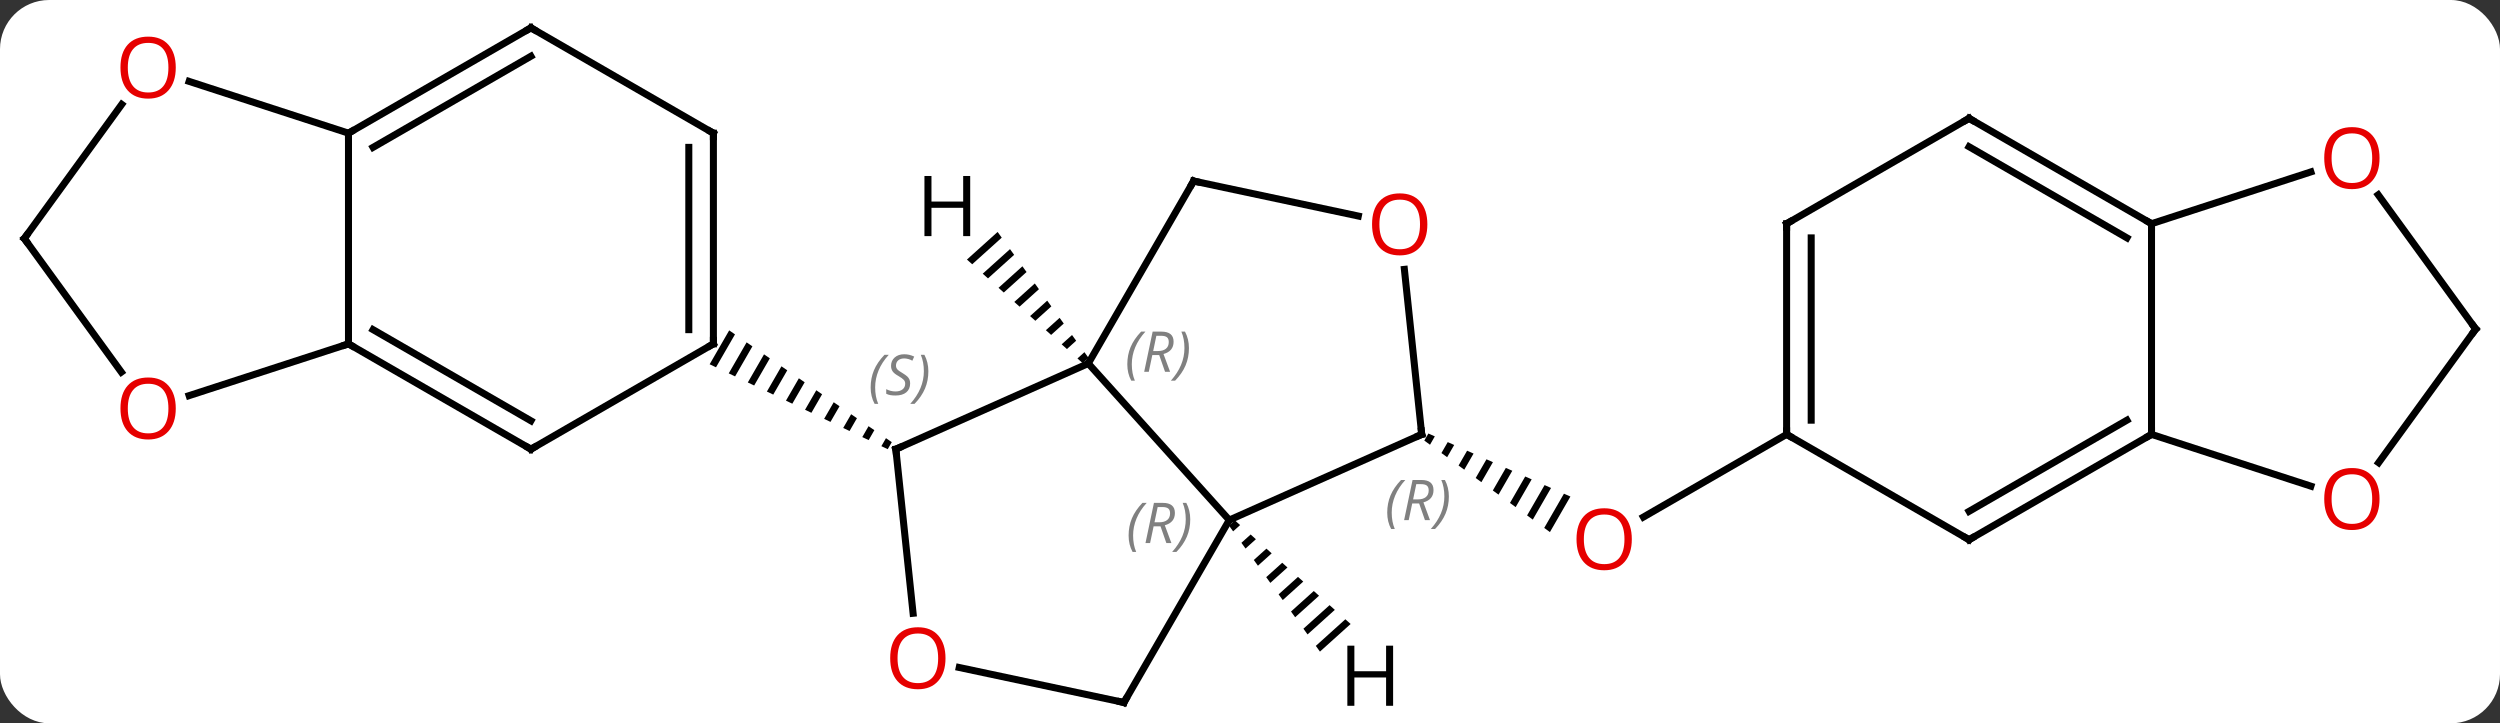 <svg width="356" viewBox="0 0 356 103" style="fill-opacity:1; color-rendering:auto; color-interpolation:auto; text-rendering:auto; stroke:black; stroke-linecap:square; stroke-miterlimit:10; shape-rendering:auto; stroke-opacity:1; fill:black; stroke-dasharray:none; font-weight:normal; stroke-width:1; font-family:'Open Sans'; font-style:normal; stroke-linejoin:miter; font-size:12; stroke-dashoffset:0; image-rendering:auto;" height="103" class="cas-substance-image" xmlns:xlink="http://www.w3.org/1999/xlink" xmlns="http://www.w3.org/2000/svg"><rect x="0" y="0" width="356" height="103" fill="#333333" stroke="none"/><svg class="cas-substance-single-component"><rect y="0" x="0" width="356" stroke="none" ry="7" rx="7" height="103" fill="white" class="cas-substance-group"/><svg y="0" x="0" width="356" viewBox="0 0 356 103" style="fill:black;" height="103" class="cas-substance-single-component-image"><svg><g><g transform="translate(178,52)" style="text-rendering:geometricPrecision; color-rendering:optimizeQuality; color-interpolation:linearRGB; stroke-linecap:butt; image-rendering:optimizeQuality;"><path style="stroke:none;" d="M25.4 9.731 L24.82 10.737 L25.633 11.33 L26.319 10.139 L26.319 10.139 L25.4 9.731 ZM28.158 10.956 L27.259 12.514 L28.073 13.107 L28.073 13.107 L29.078 11.364 L29.078 11.364 L28.158 10.956 ZM30.916 12.18 L29.699 14.291 L30.512 14.883 L31.836 12.588 L31.836 12.588 L30.916 12.18 ZM33.675 13.404 L32.138 16.068 L32.138 16.068 L32.951 16.66 L34.594 13.812 L34.594 13.812 L33.675 13.404 ZM36.433 14.628 L34.578 17.845 L34.578 17.845 L35.391 18.437 L37.352 15.036 L36.433 14.628 ZM39.191 15.852 L37.017 19.622 L37.017 19.622 L37.83 20.214 L37.83 20.214 L40.11 16.26 L40.11 16.26 L39.191 15.852 ZM41.949 17.076 L39.457 21.398 L40.27 21.991 L42.869 17.484 L41.949 17.076 ZM44.707 18.3 L41.896 23.175 L42.709 23.768 L42.709 23.768 L45.627 18.708 L44.707 18.3 Z"/><line y2="9.855" y1="21.629" x2="76.413" x1="56.02" style="fill:none;"/><line y2="22.056" y1="-0.24" x2="-2.952" x1="-23.028" style="fill:none;"/><line y2="11.964" y1="-0.24" x2="-50.433" x1="-23.028" style="fill:none;"/><line y2="-26.22" y1="-0.24" x2="-8.028" x1="-23.028" style="fill:none;"/><line y2="9.855" y1="22.056" x2="24.453" x1="-2.952" style="fill:none;"/><line y2="48.036" y1="22.056" x2="-17.952" x1="-2.952" style="fill:none;"/><line y2="35.333" y1="11.964" x2="-47.977" x1="-50.433" style="fill:none;"/><path style="stroke:none;" d="M-74.163 -4.954 L-76.946 -0.128 L-76.041 0.304 L-73.336 -4.385 L-74.163 -4.954 ZM-71.683 -3.248 L-74.229 1.168 L-73.324 1.6 L-70.856 -2.68 L-71.683 -3.248 ZM-69.202 -1.543 L-71.512 2.464 L-70.607 2.896 L-68.375 -0.975 L-69.202 -1.543 ZM-66.721 0.162 L-68.796 3.759 L-67.89 4.191 L-65.894 0.731 L-66.721 0.162 ZM-64.24 1.868 L-66.079 5.055 L-66.079 5.055 L-65.173 5.487 L-63.413 2.436 L-64.24 1.868 ZM-61.76 3.573 L-63.362 6.351 L-63.362 6.351 L-62.456 6.783 L-62.456 6.783 L-60.933 4.141 L-61.76 3.573 ZM-59.279 5.278 L-60.645 7.646 L-59.739 8.078 L-59.739 8.078 L-58.452 5.847 L-58.452 5.847 L-59.279 5.278 ZM-56.798 6.984 L-57.928 8.942 L-57.022 9.374 L-57.022 9.374 L-55.971 7.552 L-55.971 7.552 L-56.798 6.984 ZM-54.318 8.689 L-55.211 10.238 L-54.305 10.67 L-53.491 9.257 L-54.318 8.689 ZM-51.837 10.394 L-52.494 11.534 L-51.588 11.965 L-51.01 10.963 L-51.837 10.394 Z"/><line y2="-21.236" y1="-26.22" x2="15.424" x1="-8.028" style="fill:none;"/><line y2="-13.642" y1="9.855" x2="21.984" x1="24.453" style="fill:none;"/><line y2="43.052" y1="48.036" x2="-41.404" x1="-17.952" style="fill:none;"/><line y2="11.964" y1="-3.036" x2="-102.396" x1="-76.413" style="fill:none;"/><line y2="-33.036" y1="-3.036" x2="-76.413" x1="-76.413" style="fill:none;"/><line y2="-31.015" y1="-5.057" x2="-79.913" x1="-79.913" style="fill:none;"/><line y2="-3.036" y1="11.964" x2="-128.376" x1="-102.396" style="fill:none;"/><line y2="-5.057" y1="7.923" x2="-124.876" x1="-102.396" style="fill:none;"/><line y2="-48.036" y1="-33.036" x2="-102.396" x1="-76.413" style="fill:none;"/><line y2="-33.036" y1="-3.036" x2="-128.376" x1="-128.376" style="fill:none;"/><line y2="4.337" y1="-3.036" x2="-151.069" x1="-128.376" style="fill:none;"/><line y2="-33.036" y1="-48.036" x2="-128.376" x1="-102.396" style="fill:none;"/><line y2="-31.015" y1="-43.995" x2="-124.876" x1="-102.396" style="fill:none;"/><line y2="-40.409" y1="-33.036" x2="-151.069" x1="-128.376" style="fill:none;"/><line y2="-18.036" y1="0.987" x2="-174.54" x1="-160.721" style="fill:none;"/><line y2="-18.036" y1="-37.134" x2="-174.54" x1="-160.666" style="fill:none;"/><line y2="24.855" y1="9.855" x2="102.396" x1="76.413" style="fill:none;"/><line y2="-20.145" y1="9.855" x2="76.413" x1="76.413" style="fill:none;"/><line y2="-18.124" y1="7.834" x2="79.913" x1="79.913" style="fill:none;"/><line y2="9.855" y1="24.855" x2="128.376" x1="102.396" style="fill:none;"/><line y2="7.834" y1="20.814" x2="124.876" x1="102.396" style="fill:none;"/><line y2="-35.145" y1="-20.145" x2="102.396" x1="76.413" style="fill:none;"/><line y2="-20.145" y1="9.855" x2="128.376" x1="128.376" style="fill:none;"/><line y2="17.228" y1="9.855" x2="151.069" x1="128.376" style="fill:none;"/><line y2="-20.145" y1="-35.145" x2="128.376" x1="102.396" style="fill:none;"/><line y2="-18.124" y1="-31.104" x2="124.876" x1="102.396" style="fill:none;"/><line y2="-27.52" y1="-20.145" x2="151.069" x1="128.376" style="fill:none;"/><line y2="-5.145" y1="13.887" x2="174.54" x1="160.714" style="fill:none;"/><line y2="-5.145" y1="-24.258" x2="174.54" x1="160.657" style="fill:none;"/><path style="stroke:none;" d="M-35.941 -18.973 L-40.308 -15.039 L-39.558 -14.368 L-35.352 -18.157 L-35.941 -18.973 ZM-34.175 -16.527 L-38.06 -13.027 L-37.31 -12.357 L-33.586 -15.711 L-34.175 -16.527 ZM-32.409 -14.081 L-35.812 -11.015 L-35.062 -10.344 L-31.82 -13.265 L-31.82 -13.265 L-32.409 -14.081 ZM-30.642 -11.635 L-33.564 -9.003 L-32.815 -8.332 L-32.815 -8.332 L-30.054 -10.819 L-30.642 -11.635 ZM-28.876 -9.189 L-31.316 -6.991 L-31.316 -6.991 L-30.567 -6.32 L-28.288 -8.373 L-28.876 -9.189 ZM-27.11 -6.742 L-29.068 -4.979 L-28.319 -4.308 L-28.319 -4.308 L-26.521 -5.927 L-27.11 -6.742 ZM-25.344 -4.296 L-26.82 -2.967 L-26.071 -2.296 L-26.071 -2.296 L-24.755 -3.481 L-24.755 -3.481 L-25.344 -4.296 ZM-23.578 -1.851 L-24.572 -0.955 L-24.572 -0.955 L-23.823 -0.284 L-23.823 -0.284 L-22.989 -1.035 L-23.578 -1.851 Z"/><path style="stroke:none;" d="M-2.157 22.1 L-2.991 22.851 L-2.991 22.851 L-2.402 23.666 L-2.402 23.666 L-1.408 22.771 L-1.408 22.771 L-2.157 22.1 ZM0.091 24.112 L-1.225 25.297 L-1.225 25.297 L-0.636 26.113 L-0.636 26.113 L0.84 24.783 L0.84 24.783 L0.091 24.112 ZM2.339 26.124 L0.541 27.743 L0.541 27.743 L1.13 28.558 L1.13 28.558 L3.088 26.795 L3.088 26.795 L2.339 26.124 ZM4.587 28.136 L2.308 30.189 L2.308 30.189 L2.896 31.005 L2.896 31.005 L5.336 28.807 L5.336 28.807 L4.587 28.136 ZM6.835 30.148 L4.074 32.635 L4.074 32.635 L4.662 33.451 L4.662 33.451 L7.584 30.819 L7.584 30.819 L6.835 30.148 ZM9.082 32.16 L5.84 35.081 L5.84 35.081 L6.429 35.897 L6.429 35.897 L9.832 32.831 L9.832 32.831 L9.082 32.16 ZM11.33 34.172 L7.606 37.527 L7.606 37.527 L8.195 38.343 L12.08 34.843 L12.08 34.843 L11.33 34.172 ZM13.578 36.184 L9.372 39.973 L9.372 39.973 L9.961 40.789 L9.961 40.789 L14.328 36.855 L14.328 36.855 L13.578 36.184 Z"/></g><g transform="translate(178,52)" style="fill:rgb(230,0,0); text-rendering:geometricPrecision; color-rendering:optimizeQuality; image-rendering:optimizeQuality; font-family:'Open Sans'; stroke:rgb(230,0,0); color-interpolation:linearRGB;"><path style="stroke:none;" d="M54.37 24.785 Q54.37 26.847 53.331 28.027 Q52.292 29.207 50.449 29.207 Q48.558 29.207 47.527 28.043 Q46.495 26.878 46.495 24.769 Q46.495 22.675 47.527 21.527 Q48.558 20.378 50.449 20.378 Q52.308 20.378 53.339 21.55 Q54.37 22.722 54.37 24.785 ZM47.542 24.785 Q47.542 26.519 48.285 27.425 Q49.027 28.332 50.449 28.332 Q51.87 28.332 52.597 27.433 Q53.324 26.535 53.324 24.785 Q53.324 23.05 52.597 22.16 Q51.87 21.269 50.449 21.269 Q49.027 21.269 48.285 22.168 Q47.542 23.066 47.542 24.785 Z"/></g><g transform="translate(178,52)" style="font-size:8.4px; fill:gray; text-rendering:geometricPrecision; image-rendering:optimizeQuality; color-rendering:optimizeQuality; font-family:'Open Sans'; font-style:italic; stroke:gray; color-interpolation:linearRGB;"><path style="stroke:none;" d="M-17.471 -0.121 Q-17.471 -1.449 -17.003 -2.574 Q-16.534 -3.699 -15.503 -4.777 L-14.893 -4.777 Q-15.862 -3.715 -16.346 -2.543 Q-16.831 -1.371 -16.831 -0.137 Q-16.831 1.191 -16.393 2.207 L-16.909 2.207 Q-17.471 1.176 -17.471 -0.121 ZM-13.911 -1.434 L-14.411 0.941 L-15.068 0.941 L-13.864 -4.777 L-12.614 -4.777 Q-10.88 -4.777 -10.88 -3.34 Q-10.88 -1.981 -12.318 -1.59 L-11.38 0.941 L-12.099 0.941 L-12.927 -1.434 L-13.911 -1.434 ZM-13.333 -4.184 Q-13.724 -2.262 -13.786 -2.012 L-13.13 -2.012 Q-12.38 -2.012 -11.974 -2.34 Q-11.568 -2.668 -11.568 -3.293 Q-11.568 -3.762 -11.825 -3.973 Q-12.083 -4.184 -12.677 -4.184 L-13.333 -4.184 ZM-8.694 -2.434 Q-8.694 -1.106 -9.171 0.027 Q-9.647 1.16 -10.663 2.207 L-11.272 2.207 Q-9.335 0.051 -9.335 -2.434 Q-9.335 -3.762 -9.772 -4.777 L-9.257 -4.777 Q-8.694 -3.715 -8.694 -2.434 Z"/><path style="stroke:none;" d="M-17.286 24.265 Q-17.286 22.937 -16.817 21.812 Q-16.348 20.687 -15.317 19.609 L-14.708 19.609 Q-15.677 20.672 -16.161 21.843 Q-16.645 23.015 -16.645 24.25 Q-16.645 25.578 -16.208 26.593 L-16.723 26.593 Q-17.286 25.562 -17.286 24.265 ZM-13.726 22.953 L-14.226 25.328 L-14.882 25.328 L-13.679 19.609 L-12.429 19.609 Q-10.694 19.609 -10.694 21.047 Q-10.694 22.406 -12.132 22.797 L-11.194 25.328 L-11.913 25.328 L-12.741 22.953 L-13.726 22.953 ZM-13.148 20.203 Q-13.538 22.125 -13.601 22.375 L-12.944 22.375 Q-12.194 22.375 -11.788 22.047 Q-11.382 21.718 -11.382 21.093 Q-11.382 20.625 -11.64 20.414 Q-11.898 20.203 -12.491 20.203 L-13.148 20.203 ZM-8.509 21.953 Q-8.509 23.281 -8.985 24.414 Q-9.462 25.547 -10.477 26.593 L-11.087 26.593 Q-9.149 24.437 -9.149 21.953 Q-9.149 20.625 -9.587 19.609 L-9.071 19.609 Q-8.509 20.672 -8.509 21.953 Z"/></g><g transform="translate(178,52)" style="stroke-linecap:butt; font-size:8.4px; text-rendering:geometricPrecision; image-rendering:optimizeQuality; color-rendering:optimizeQuality; font-family:'Open Sans'; font-style:italic; color-interpolation:linearRGB; stroke-miterlimit:5;"><path style="fill:none;" d="M-49.976 11.761 L-50.433 11.964 L-50.381 12.461"/><path style="fill:gray; stroke:none;" d="M-54.019 3.181 Q-54.019 1.853 -53.55 0.728 Q-53.081 -0.397 -52.05 -1.475 L-51.44 -1.475 Q-52.409 -0.413 -52.894 0.759 Q-53.378 1.931 -53.378 3.165 Q-53.378 4.493 -52.94 5.509 L-53.456 5.509 Q-54.019 4.478 -54.019 3.181 ZM-48.396 2.587 Q-48.396 3.415 -48.943 3.868 Q-49.49 4.321 -50.49 4.321 Q-50.896 4.321 -51.208 4.267 Q-51.521 4.212 -51.802 4.071 L-51.802 3.415 Q-51.177 3.743 -50.474 3.743 Q-49.849 3.743 -49.474 3.446 Q-49.099 3.15 -49.099 2.634 Q-49.099 2.321 -49.302 2.095 Q-49.505 1.868 -50.068 1.54 Q-50.661 1.212 -50.888 0.884 Q-51.115 0.556 -51.115 0.103 Q-51.115 -0.632 -50.599 -1.093 Q-50.083 -1.554 -49.24 -1.554 Q-48.865 -1.554 -48.529 -1.475 Q-48.193 -1.397 -47.818 -1.225 L-48.083 -0.632 Q-48.333 -0.788 -48.654 -0.874 Q-48.974 -0.96 -49.24 -0.96 Q-49.771 -0.96 -50.091 -0.686 Q-50.411 -0.413 -50.411 0.056 Q-50.411 0.259 -50.341 0.407 Q-50.271 0.556 -50.13 0.689 Q-49.99 0.821 -49.568 1.071 Q-49.005 1.415 -48.802 1.611 Q-48.599 1.806 -48.498 2.04 Q-48.396 2.275 -48.396 2.587 ZM-45.801 0.868 Q-45.801 2.196 -46.278 3.329 Q-46.755 4.462 -47.77 5.509 L-48.38 5.509 Q-46.442 3.353 -46.442 0.868 Q-46.442 -0.46 -46.88 -1.475 L-46.364 -1.475 Q-45.801 -0.413 -45.801 0.868 Z"/><path style="fill:none;" d="M-8.278 -25.787 L-8.028 -26.22 L-7.539 -26.116"/><path style="fill:none;" d="M23.996 10.058 L24.453 9.855 L24.401 9.358"/><path style="fill:gray; stroke:none;" d="M19.541 21.005 Q19.541 19.677 20.01 18.552 Q20.478 17.427 21.51 16.349 L22.119 16.349 Q21.15 17.412 20.666 18.584 Q20.181 19.755 20.181 20.99 Q20.181 22.318 20.619 23.334 L20.103 23.334 Q19.541 22.302 19.541 21.005 ZM23.101 19.693 L22.601 22.068 L21.945 22.068 L23.148 16.349 L24.398 16.349 Q26.132 16.349 26.132 17.787 Q26.132 19.146 24.695 19.537 L25.632 22.068 L24.913 22.068 L24.085 19.693 L23.101 19.693 ZM23.679 16.943 Q23.288 18.865 23.226 19.115 L23.882 19.115 Q24.632 19.115 25.038 18.787 Q25.445 18.459 25.445 17.834 Q25.445 17.365 25.187 17.154 Q24.929 16.943 24.335 16.943 L23.679 16.943 ZM28.318 18.693 Q28.318 20.021 27.842 21.154 Q27.365 22.287 26.349 23.334 L25.74 23.334 Q27.677 21.177 27.677 18.693 Q27.677 17.365 27.24 16.349 L27.756 16.349 Q28.318 17.412 28.318 18.693 Z"/><path style="fill:none;" d="M-17.702 47.603 L-17.952 48.036 L-18.441 47.932"/></g><g transform="translate(178,52)" style="stroke-linecap:butt; fill:rgb(230,0,0); text-rendering:geometricPrecision; color-rendering:optimizeQuality; image-rendering:optimizeQuality; font-family:'Open Sans'; stroke:rgb(230,0,0); color-interpolation:linearRGB; stroke-miterlimit:5;"><path style="stroke:none;" d="M-43.361 41.729 Q-43.361 43.791 -44.4 44.971 Q-45.439 46.151 -47.282 46.151 Q-49.173 46.151 -50.204 44.986 Q-51.236 43.822 -51.236 41.713 Q-51.236 39.619 -50.204 38.471 Q-49.173 37.322 -47.282 37.322 Q-45.423 37.322 -44.392 38.494 Q-43.361 39.666 -43.361 41.729 ZM-50.189 41.729 Q-50.189 43.463 -49.446 44.369 Q-48.704 45.276 -47.282 45.276 Q-45.861 45.276 -45.134 44.377 Q-44.407 43.479 -44.407 41.729 Q-44.407 39.994 -45.134 39.104 Q-45.861 38.213 -47.282 38.213 Q-48.704 38.213 -49.446 39.111 Q-50.189 40.01 -50.189 41.729 Z"/><path style="stroke:none;" d="M25.256 -20.053 Q25.256 -17.991 24.216 -16.811 Q23.177 -15.631 21.334 -15.631 Q19.443 -15.631 18.412 -16.796 Q17.381 -17.96 17.381 -20.069 Q17.381 -22.163 18.412 -23.311 Q19.443 -24.46 21.334 -24.46 Q23.193 -24.46 24.224 -23.288 Q25.256 -22.116 25.256 -20.053 ZM18.427 -20.053 Q18.427 -18.319 19.17 -17.413 Q19.912 -16.506 21.334 -16.506 Q22.756 -16.506 23.482 -17.405 Q24.209 -18.303 24.209 -20.053 Q24.209 -21.788 23.482 -22.678 Q22.756 -23.569 21.334 -23.569 Q19.912 -23.569 19.17 -22.671 Q18.427 -21.772 18.427 -20.053 Z"/><path style="fill:none; stroke:black;" d="M-76.846 -2.786 L-76.413 -3.036 L-76.413 -3.536"/><path style="fill:none; stroke:black;" d="M-101.963 11.714 L-102.396 11.964 L-102.829 11.714"/><path style="fill:none; stroke:black;" d="M-76.413 -32.536 L-76.413 -33.036 L-76.846 -33.286"/><path style="fill:none; stroke:black;" d="M-127.943 -2.786 L-128.376 -3.036 L-128.851 -2.881"/><path style="fill:none; stroke:black;" d="M-101.963 -47.786 L-102.396 -48.036 L-102.829 -47.786"/><path style="fill:none; stroke:black;" d="M-127.943 -33.286 L-128.376 -33.036 L-128.376 -32.536"/><path style="stroke:none;" d="M-152.971 6.164 Q-152.971 8.226 -154.011 9.406 Q-155.05 10.586 -156.893 10.586 Q-158.784 10.586 -159.815 9.421 Q-160.846 8.257 -160.846 6.148 Q-160.846 4.054 -159.815 2.906 Q-158.784 1.757 -156.893 1.757 Q-155.034 1.757 -154.003 2.929 Q-152.971 4.101 -152.971 6.164 ZM-159.8 6.164 Q-159.8 7.898 -159.057 8.804 Q-158.315 9.711 -156.893 9.711 Q-155.471 9.711 -154.745 8.812 Q-154.018 7.914 -154.018 6.164 Q-154.018 4.429 -154.745 3.539 Q-155.471 2.648 -156.893 2.648 Q-158.315 2.648 -159.057 3.546 Q-159.8 4.445 -159.8 6.164 Z"/><path style="stroke:none;" d="M-152.971 -42.376 Q-152.971 -40.314 -154.011 -39.134 Q-155.05 -37.954 -156.893 -37.954 Q-158.784 -37.954 -159.815 -39.118 Q-160.846 -40.283 -160.846 -42.392 Q-160.846 -44.486 -159.815 -45.634 Q-158.784 -46.783 -156.893 -46.783 Q-155.034 -46.783 -154.003 -45.611 Q-152.971 -44.439 -152.971 -42.376 ZM-159.8 -42.376 Q-159.8 -40.642 -159.057 -39.736 Q-158.315 -38.829 -156.893 -38.829 Q-155.471 -38.829 -154.745 -39.728 Q-154.018 -40.626 -154.018 -42.376 Q-154.018 -44.111 -154.745 -45.001 Q-155.471 -45.892 -156.893 -45.892 Q-158.315 -45.892 -159.057 -44.993 Q-159.8 -44.095 -159.8 -42.376 Z"/><path style="fill:none; stroke:black;" d="M-174.246 -17.631 L-174.54 -18.036 L-174.246 -18.441"/><path style="fill:none; stroke:black;" d="M76.413 9.355 L76.413 9.855 L76.846 10.105"/><path style="fill:none; stroke:black;" d="M101.963 24.605 L102.396 24.855 L102.829 24.605"/><path style="fill:none; stroke:black;" d="M76.413 -19.645 L76.413 -20.145 L76.846 -20.395"/><path style="fill:none; stroke:black;" d="M127.943 10.105 L128.376 9.855 L128.376 9.355"/><path style="fill:none; stroke:black;" d="M101.963 -34.895 L102.396 -35.145 L102.829 -34.895"/><path style="fill:none; stroke:black;" d="M127.943 -20.395 L128.376 -20.145 L128.376 -19.645"/><path style="stroke:none;" d="M160.846 19.055 Q160.846 21.117 159.807 22.297 Q158.768 23.477 156.925 23.477 Q155.034 23.477 154.003 22.312 Q152.971 21.148 152.971 19.039 Q152.971 16.945 154.003 15.797 Q155.034 14.648 156.925 14.648 Q158.784 14.648 159.815 15.82 Q160.846 16.992 160.846 19.055 ZM154.018 19.055 Q154.018 20.789 154.761 21.695 Q155.503 22.602 156.925 22.602 Q158.346 22.602 159.073 21.703 Q159.8 20.805 159.8 19.055 Q159.8 17.32 159.073 16.43 Q158.346 15.539 156.925 15.539 Q155.503 15.539 154.761 16.438 Q154.018 17.336 154.018 19.055 Z"/><path style="stroke:none;" d="M160.846 -29.488 Q160.846 -27.426 159.807 -26.246 Q158.768 -25.066 156.925 -25.066 Q155.034 -25.066 154.003 -26.23 Q152.971 -27.395 152.971 -29.504 Q152.971 -31.598 154.003 -32.746 Q155.034 -33.895 156.925 -33.895 Q158.784 -33.895 159.815 -32.723 Q160.846 -31.551 160.846 -29.488 ZM154.018 -29.488 Q154.018 -27.754 154.761 -26.848 Q155.503 -25.941 156.925 -25.941 Q158.346 -25.941 159.073 -26.84 Q159.8 -27.738 159.8 -29.488 Q159.8 -31.223 159.073 -32.113 Q158.346 -33.004 156.925 -33.004 Q155.503 -33.004 154.761 -32.105 Q154.018 -31.207 154.018 -29.488 Z"/><path style="fill:none; stroke:black;" d="M174.246 -4.74 L174.54 -5.145 L174.246 -5.55"/><path style="fill:black; stroke:none;" d="M-39.843 -18.377 L-40.843 -18.377 L-40.843 -22.408 L-45.359 -22.408 L-45.359 -18.377 L-46.359 -18.377 L-46.359 -26.939 L-45.359 -26.939 L-45.359 -23.299 L-40.843 -23.299 L-40.843 -26.939 L-39.843 -26.939 L-39.843 -18.377 Z"/><path style="fill:black; stroke:none;" d="M20.379 48.505 L19.379 48.505 L19.379 44.474 L14.863 44.474 L14.863 48.505 L13.863 48.505 L13.863 39.943 L14.863 39.943 L14.863 43.583 L19.379 43.583 L19.379 39.943 L20.379 39.943 L20.379 48.505 Z"/></g></g></svg></svg></svg></svg>